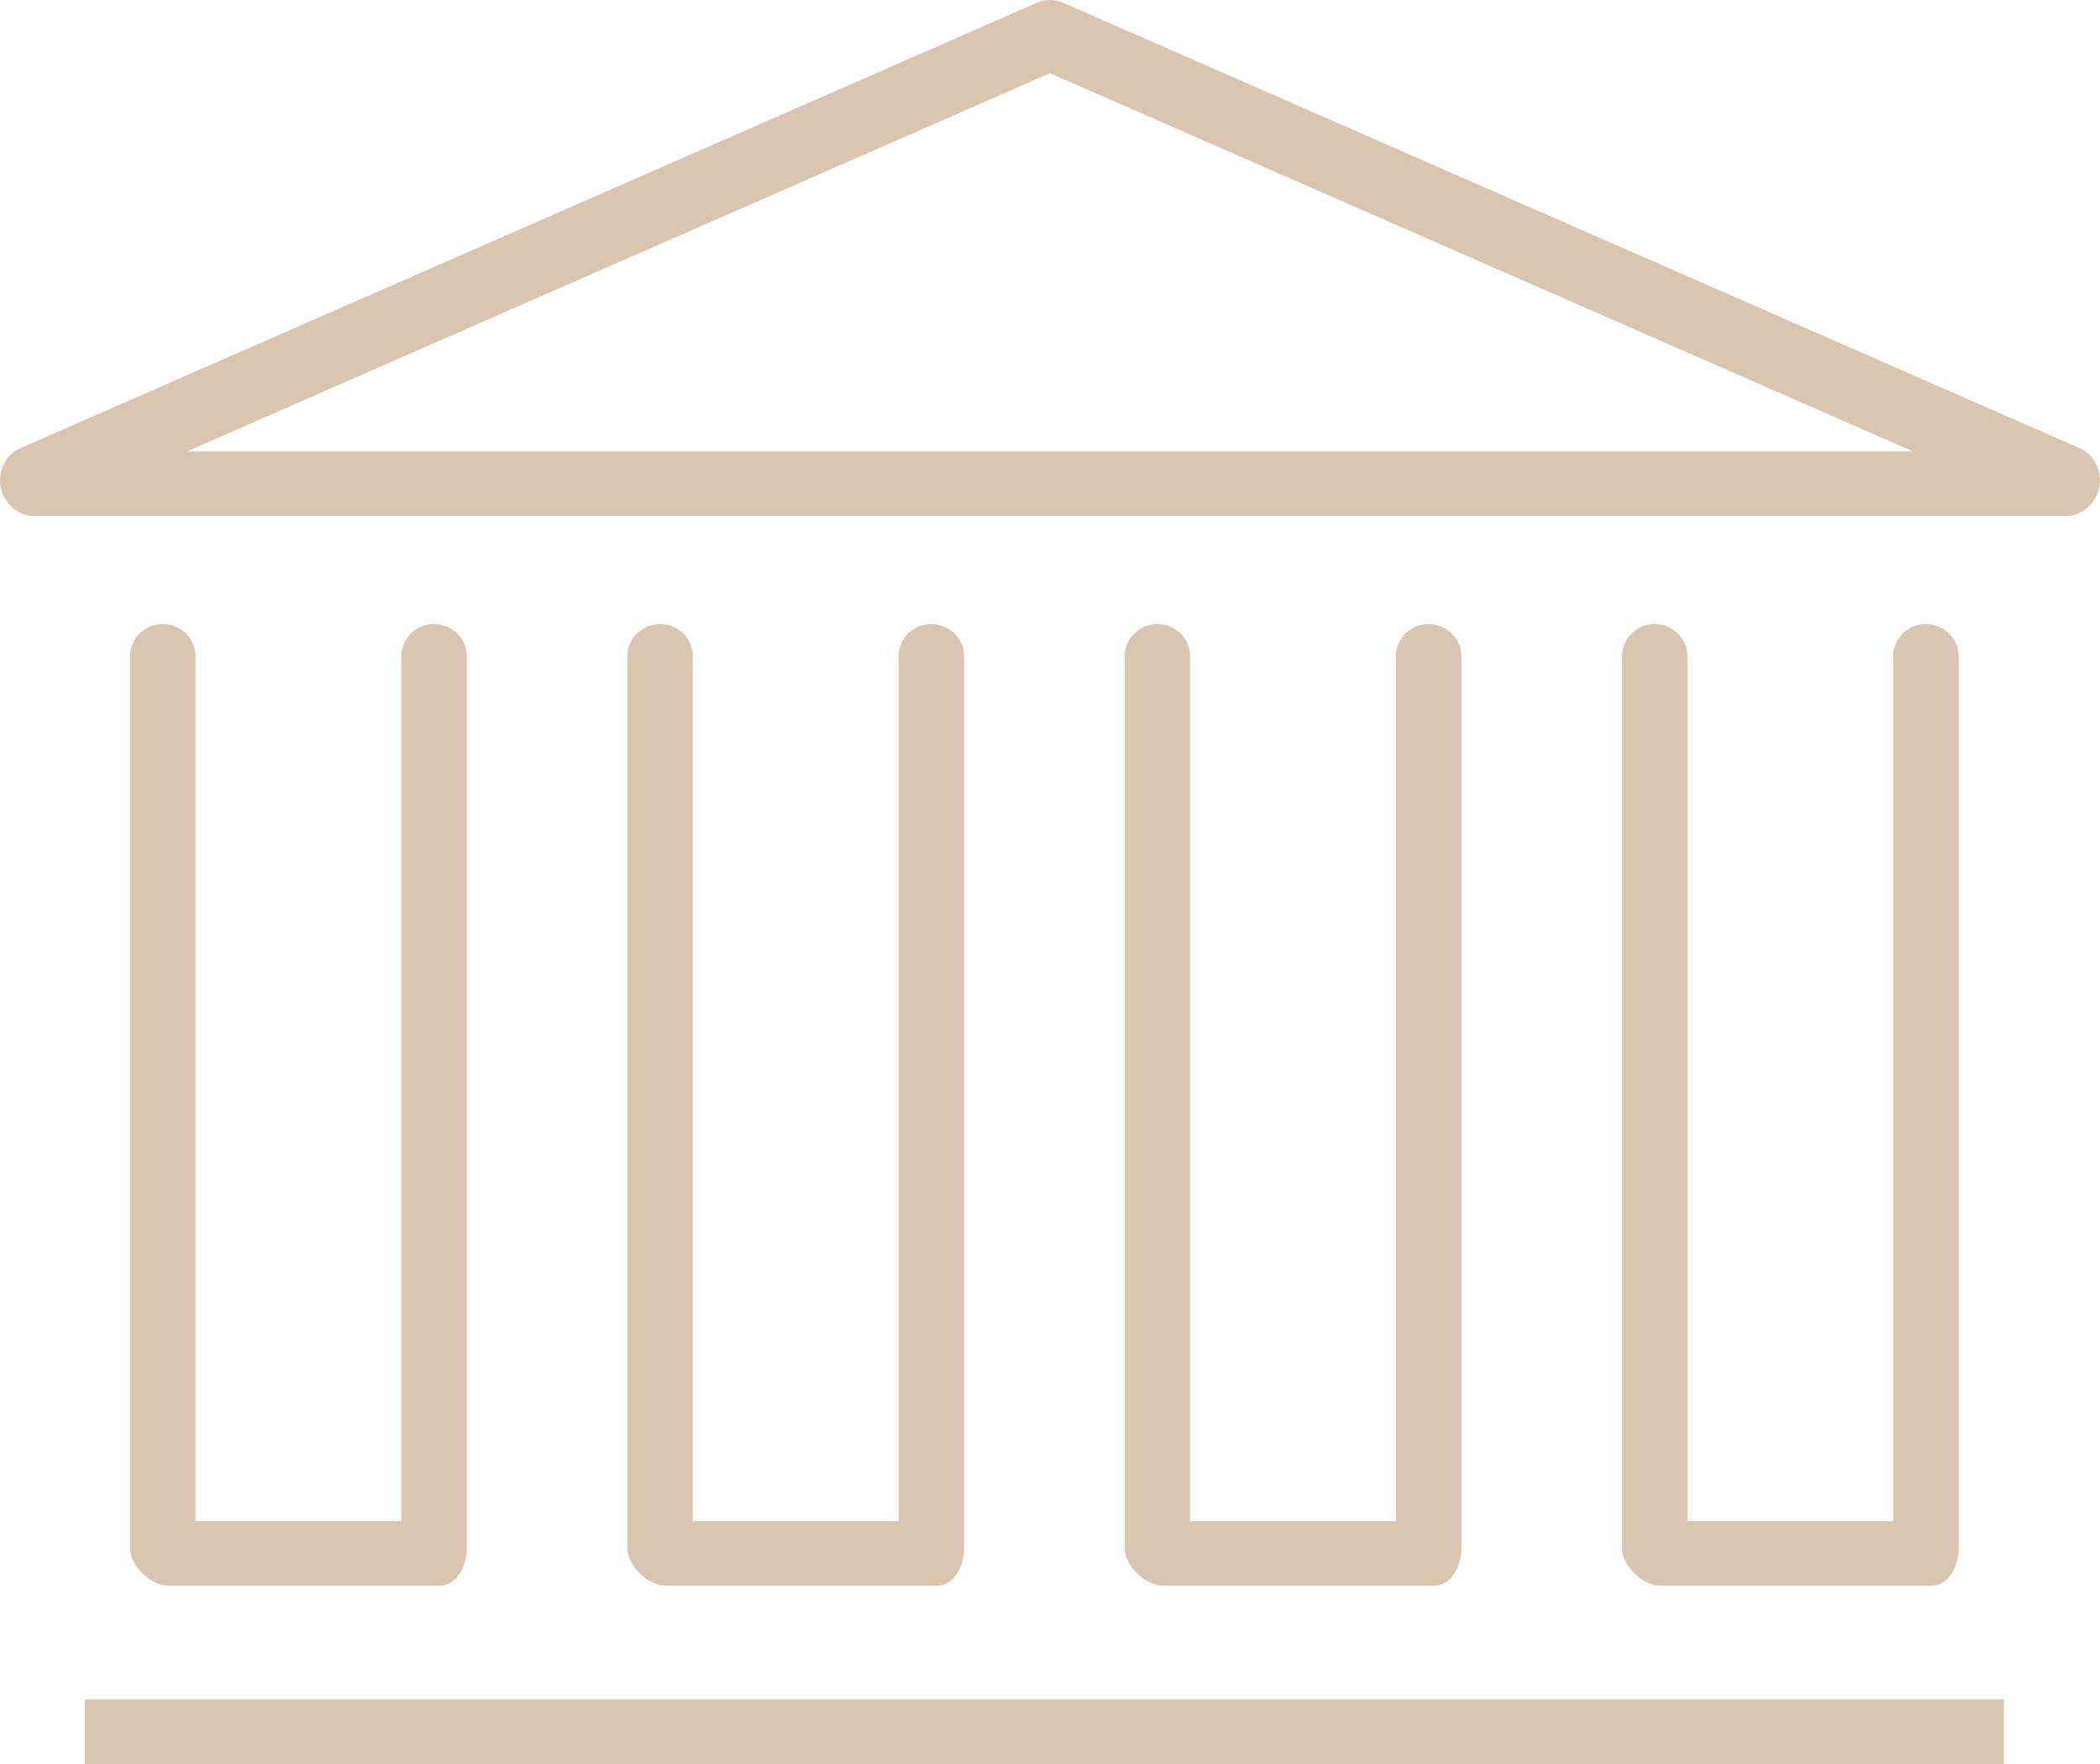 <svg width="75" height="63" viewBox="0 0 75 63" fill="none" xmlns="http://www.w3.org/2000/svg">
<path d="M6.983 23.441V54.325H14.331V23.441C14.331 22.805 14.856 22.288 15.501 22.288C16.146 22.288 16.671 22.805 16.671 23.441V55.28C16.671 55.944 16.309 56.632 15.703 56.632H6.015C5.374 56.632 4.643 55.912 4.643 55.28V23.441C4.643 22.805 5.168 22.288 5.813 22.288C6.458 22.288 6.983 22.805 6.983 23.441ZM23.574 22.288C22.929 22.288 22.404 22.805 22.404 23.441V55.28C22.404 55.912 23.135 56.632 23.776 56.632H33.464C34.07 56.632 34.432 55.944 34.432 55.28V23.441C34.432 22.805 33.907 22.288 33.262 22.288C32.617 22.288 32.092 22.805 32.092 23.441V54.325H24.744V23.441C24.744 22.805 24.219 22.288 23.574 22.288ZM3.028 63H71.568V60.693H3.028V63ZM74.974 17.413C74.85 17.981 74.348 18.426 73.829 18.426H1.171C0.652 18.426 0.149 17.98 0.026 17.413C-0.093 16.858 0.207 16.233 0.696 16.02L37.024 0.101C37.178 0.034 37.339 0 37.5 0C37.661 0 37.822 0.034 37.975 0.1L74.305 16.02C74.793 16.233 75.093 16.858 74.974 17.413ZM68.316 16.119L37.5 2.615L6.684 16.119H68.316ZM59.096 22.288C58.451 22.288 57.926 22.805 57.926 23.441V55.28C57.926 55.912 58.656 56.632 59.297 56.632H68.985C69.591 56.632 69.954 55.944 69.954 55.28V23.441C69.953 22.805 69.428 22.288 68.783 22.288C68.138 22.288 67.613 22.805 67.613 23.441V54.325H60.266V23.441C60.266 22.805 59.741 22.288 59.096 22.288ZM41.335 22.288C40.69 22.288 40.165 22.805 40.165 23.441V55.28C40.165 55.912 40.896 56.632 41.537 56.632H51.224C51.831 56.632 52.193 55.944 52.193 55.28V23.441C52.193 22.805 51.667 22.288 51.023 22.288C50.377 22.288 49.853 22.805 49.853 23.441V54.325H42.505V23.441C42.505 22.805 41.98 22.288 41.335 22.288Z" fill="#DAC6B0"/>
</svg>
